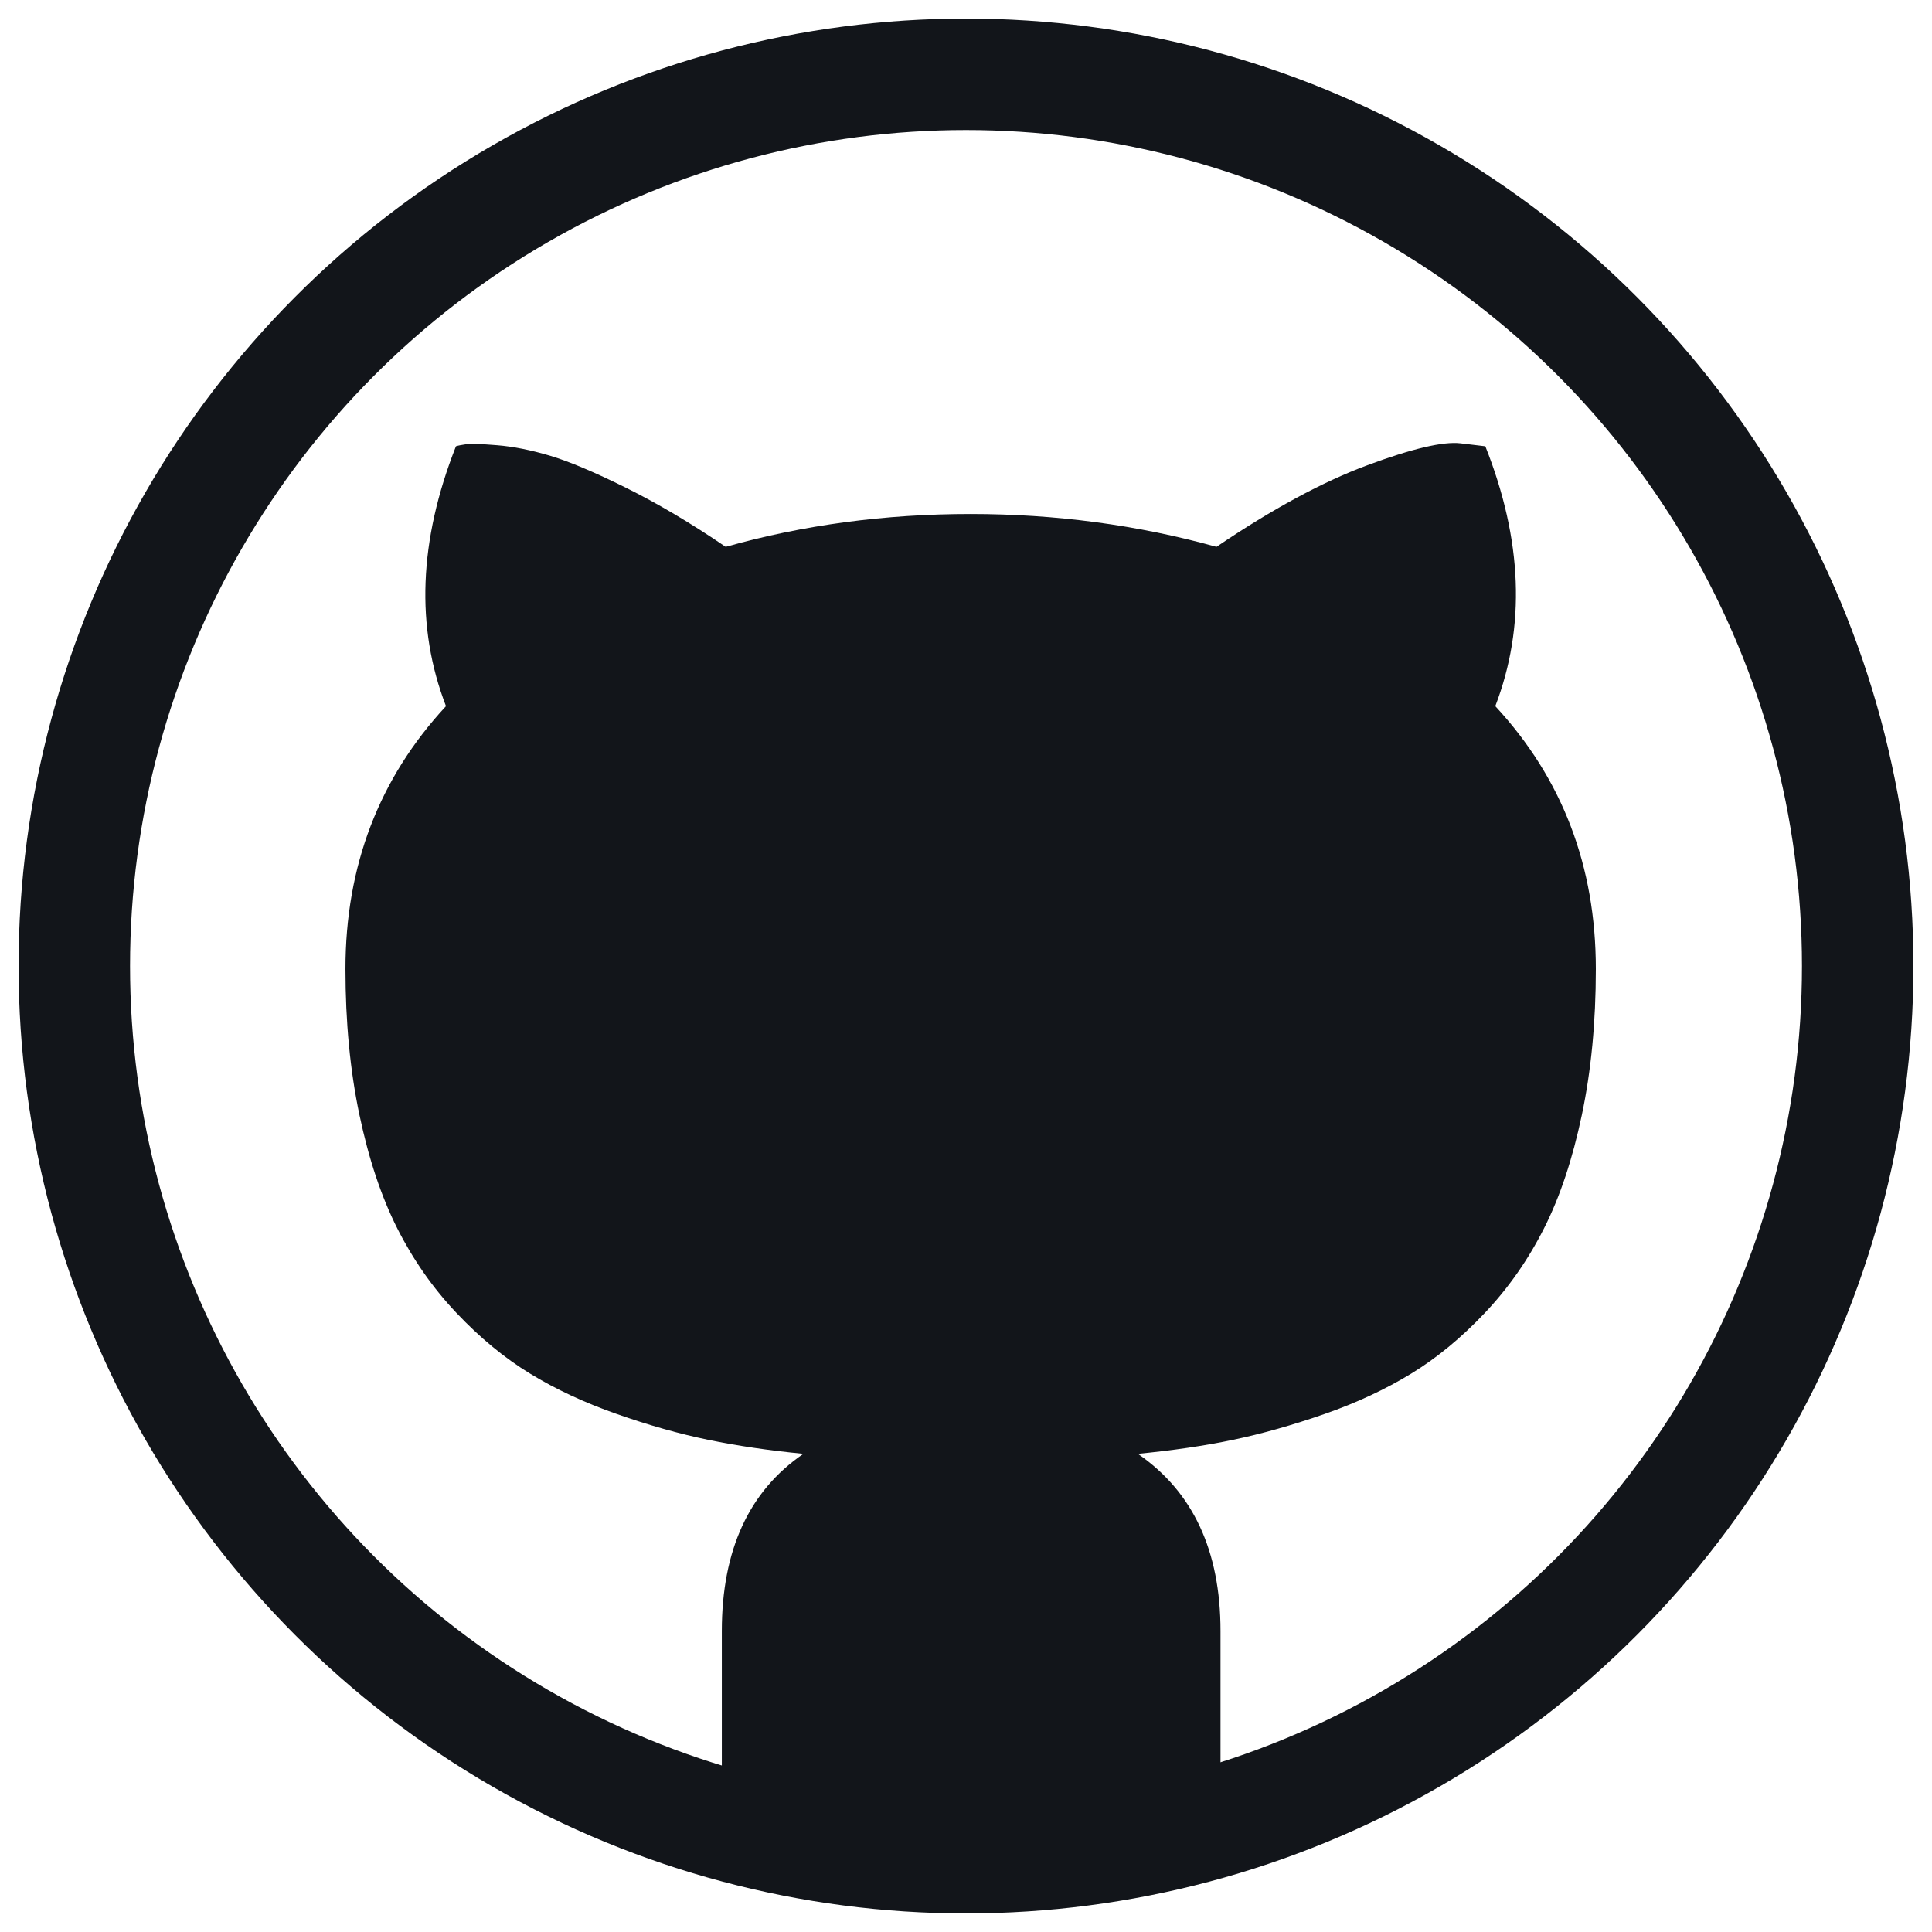 <?xml version="1.0" encoding="UTF-8"?>
<svg width="26px" height="26px" viewBox="0 0 26 26" version="1.1" xmlns="http://www.w3.org/2000/svg" xmlns:xlink="http://www.w3.org/1999/xlink">
    <!-- Generator: Sketch 54.1 (76490) - https://sketchapp.com -->
    <title>Group</title>
    <desc>Created with Sketch.</desc>
    <g id="Icons" stroke="none" stroke-width="1" fill="none" fill-rule="evenodd">
        <g id="Icons-Social" transform="translate(-297, -169)">
            <g id="Group" transform="translate(298, 170)">
                <g id="github-copy" transform="translate(3, 4)" fill="#12151A" fill-rule="nonzero">
                    <path d="M12.425,18.985 L12.425,16.95 C12.425,15.869 12.054,15.074 11.313,14.565 C11.778,14.52 12.204,14.458 12.592,14.377 C12.98,14.296 13.391,14.18 13.825,14.029 C14.259,13.878 14.647,13.696 14.991,13.486 C15.335,13.276 15.665,13.004 15.982,12.669 C16.299,12.334 16.565,11.954 16.779,11.53 C16.994,11.106 17.163,10.597 17.288,10.003 C17.413,9.409 17.476,8.755 17.476,8.04 C17.476,6.656 17.025,5.477 16.123,4.503 C16.534,3.431 16.489,2.266 15.989,1.006 L15.654,0.966 C15.422,0.939 15.004,1.037 14.401,1.261 C13.798,1.485 13.122,1.85 12.371,2.359 C11.308,2.064 10.205,1.917 9.062,1.917 C7.91,1.917 6.811,2.064 5.766,2.359 C5.293,2.037 4.844,1.772 4.42,1.562 C3.996,1.352 3.656,1.209 3.402,1.133 C3.147,1.057 2.911,1.01 2.692,0.992 C2.473,0.974 2.333,0.97 2.27,0.979 C2.207,0.988 2.163,0.997 2.136,1.006 C1.636,2.274 1.591,3.44 2.002,4.503 C1.1,5.476 0.649,6.655 0.649,8.04 C0.649,8.755 0.712,9.409 0.837,10.003 C0.962,10.597 1.132,11.106 1.346,11.53 C1.56,11.954 1.826,12.334 2.143,12.669 C2.46,13.004 2.79,13.276 3.134,13.486 C3.478,13.696 3.866,13.877 4.3,14.029 C4.733,14.181 5.144,14.297 5.533,14.377 C5.922,14.457 6.348,14.52 6.812,14.565 C6.08,15.065 5.714,15.86 5.714,16.95 L5.714,19.025 C7.5,20 11,20 12.425,18.985 Z" id="Shape"></path>
                </g>
                <circle id="Oval" stroke="#12151A" stroke-width="1.5" cx="12" cy="12" r="12"></circle>
            </g>
        </g>
    </g>
</svg>